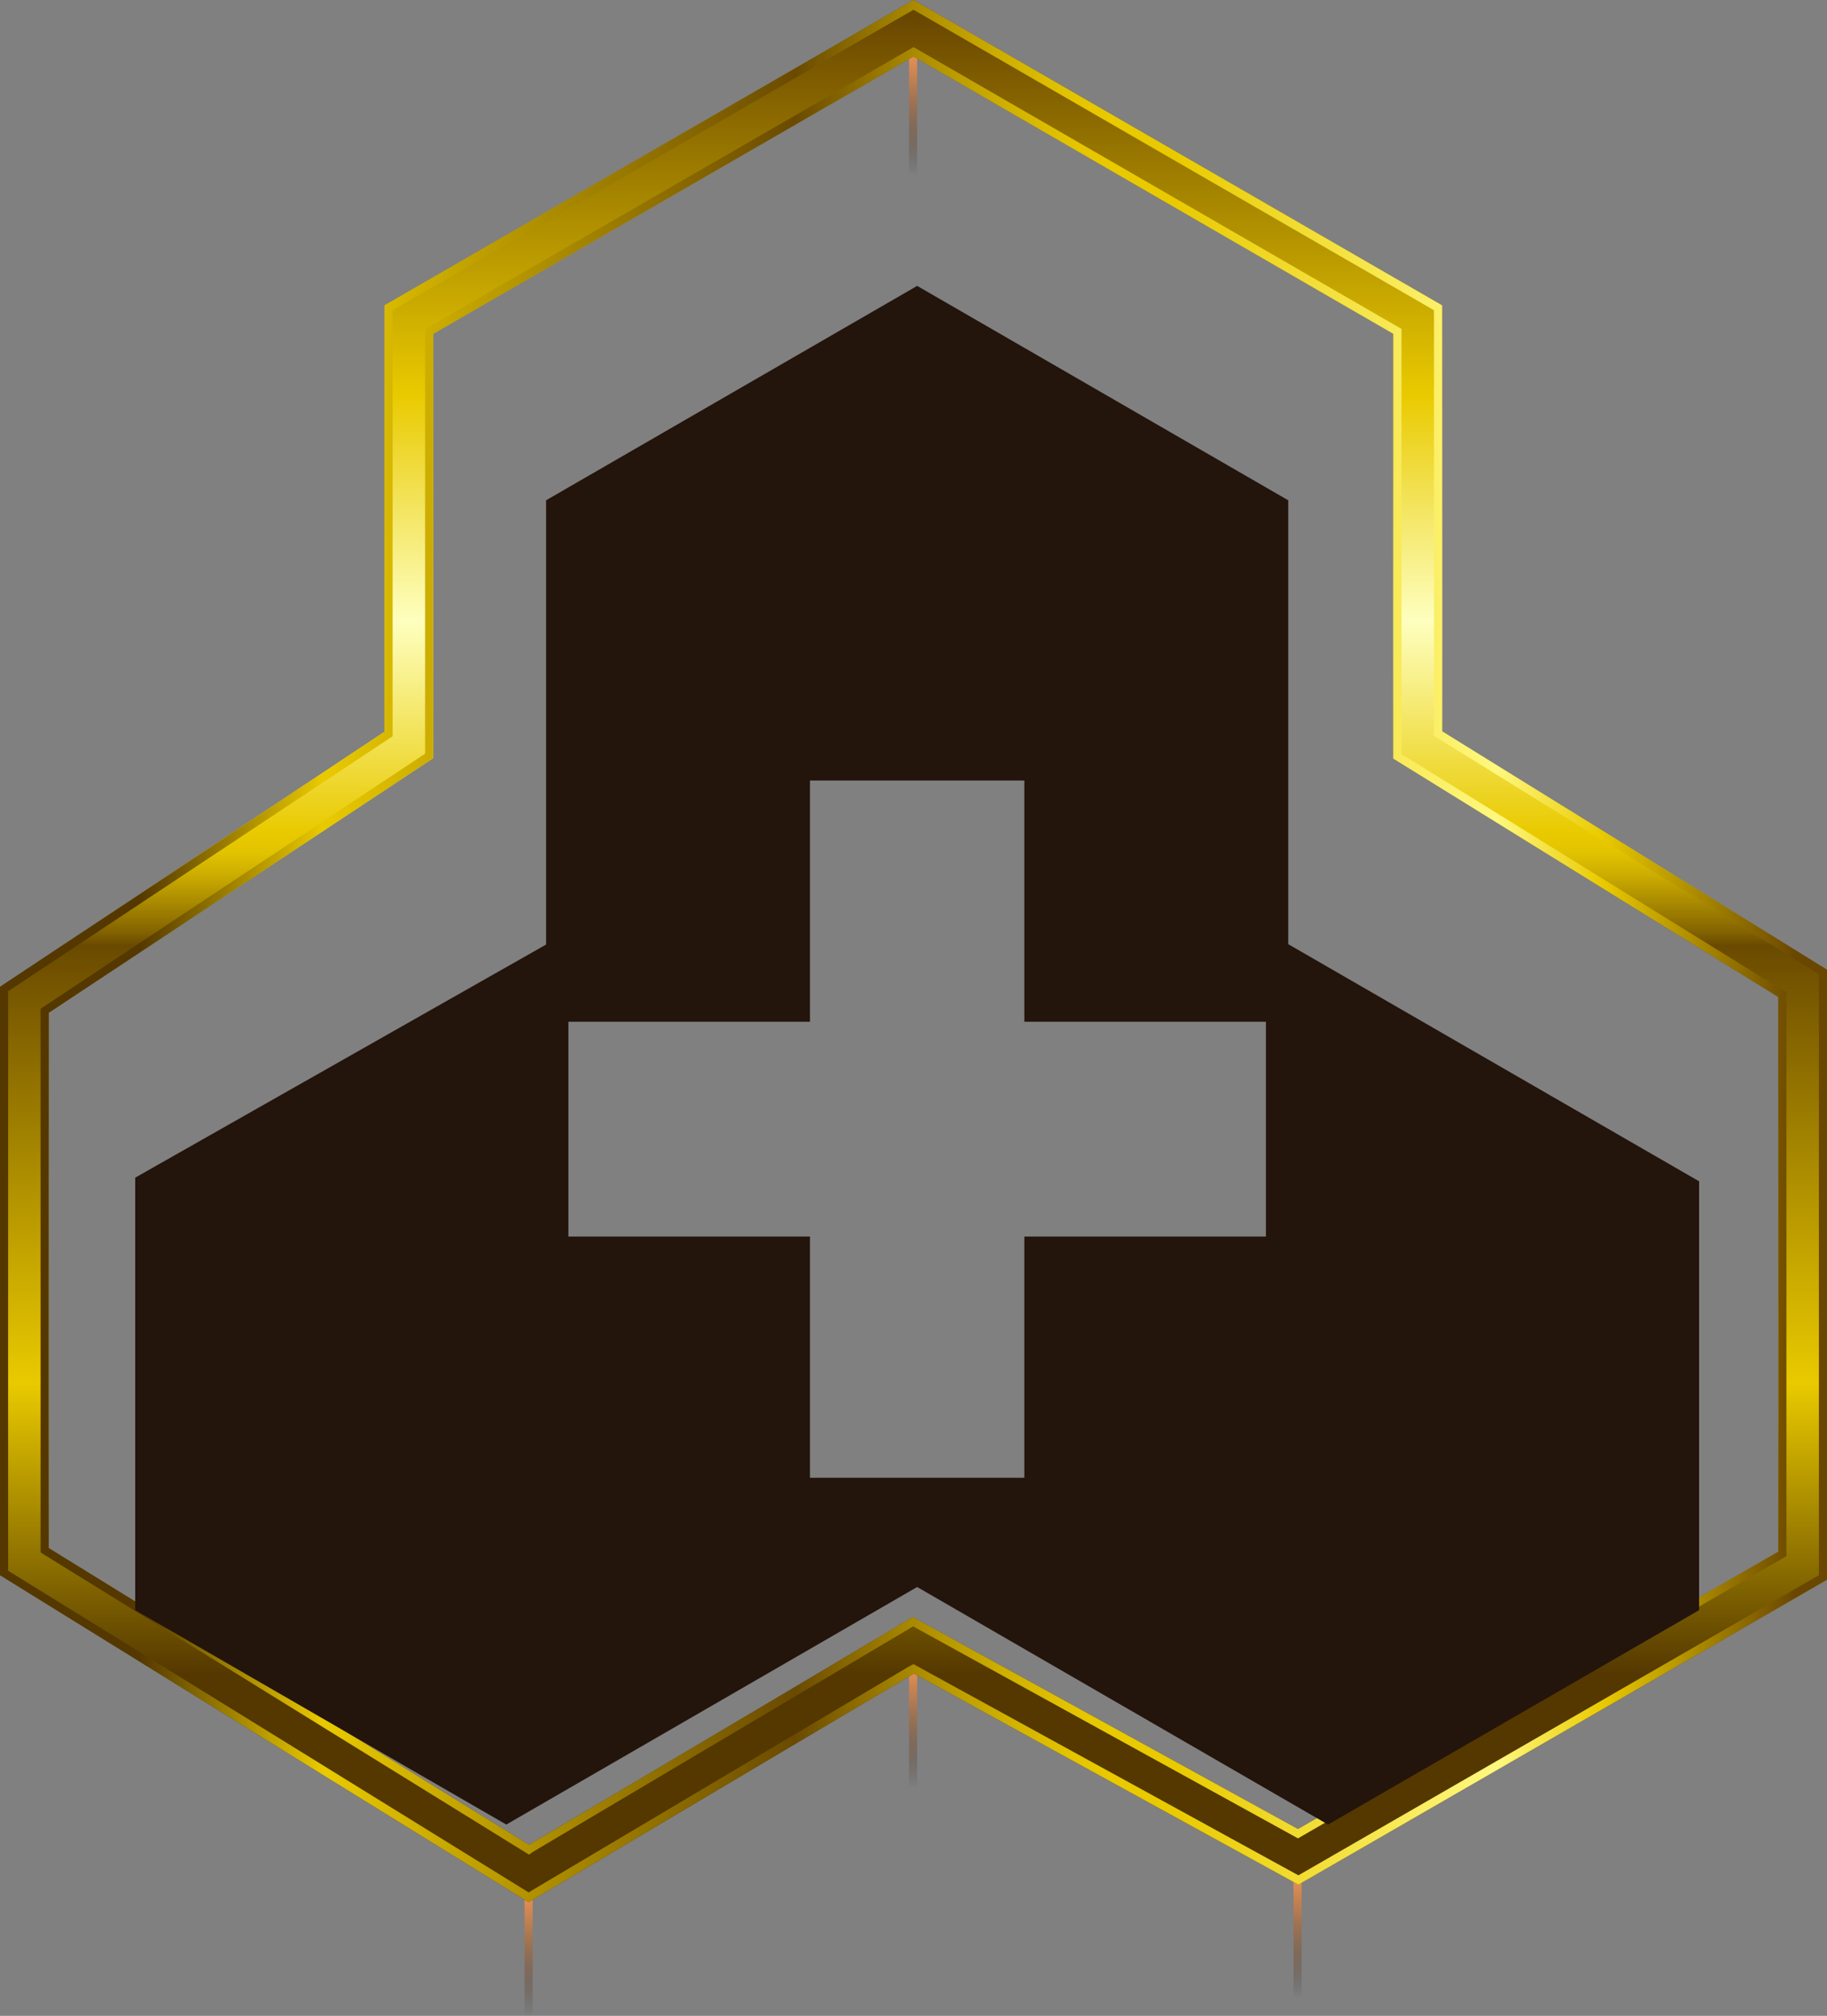 <?xml version="1.0" encoding="UTF-8" standalone="no"?>
<svg xmlns:xlink="http://www.w3.org/1999/xlink" height="248.2px" width="225.0px" xmlns="http://www.w3.org/2000/svg">
  <rect width="100%" height="100%" fill="#808080" stroke="none"/>
  <g transform="matrix(1.0, 0.0, 0.0, 1.0, 112.5, 124.1)">
    <path d="M-46.9 123.8 L-47.4 124.1 -47.9 123.75 -47.9 106.3 -46.9 106.3 -46.9 123.8" fill="url(#gradient0)" fill-rule="evenodd" stroke="none"/>
    <path d="M0.45 78.05 L0.45 96.15 0.0 95.8 -0.55 96.15 -0.55 78.05 0.45 78.05" fill="url(#gradient1)" fill-rule="evenodd" stroke="none"/>
    <path d="M0.45 -120.55 L0.45 -102.45 0.0 -102.75 -0.55 -102.45 -0.55 -120.55 0.45 -120.55" fill="url(#gradient2)" fill-rule="evenodd" stroke="none"/>
    <path d="M47.8 121.6 L47.3 121.9 46.8 121.65 46.8 104.1 47.8 104.1 47.8 121.6" fill="url(#gradient3)" fill-rule="evenodd" stroke="none"/>
    <path d="M0.0 -124.1 L65.1 -86.5 65.1 -34.05 112.5 -4.7 112.5 70.4 47.4 107.95 0.05 81.95 -47.4 110.1 -112.5 69.85 -112.5 -2.6 -65.15 -34.0 -65.15 -86.5 0.0 -124.1 M-59.15 -83.0 L-59.15 -30.75 -106.5 0.6 -106.5 66.5 -47.35 103.05 -0.1 75.0 47.35 101.1 106.5 66.95 106.5 -1.35 59.1 -30.7 59.1 -83.0 0.0 -117.15 -59.15 -83.0" fill="url(#gradient4)" fill-rule="evenodd" stroke="none"/>
    <path d="M0.0 -117.15 L-59.15 -83.0 -59.15 -30.75 -106.5 0.6 -106.5 66.5 -47.35 103.05 -0.1 75.0 47.35 101.1 106.5 66.95 106.5 -1.35 59.1 -30.7 59.1 -83.0 0.0 -117.15 M-65.15 -86.5 L0.0 -124.1 65.1 -86.5 65.1 -34.05 112.5 -4.7 112.5 70.4 47.4 107.95 0.05 81.95 -47.4 110.1 -112.5 69.85 -112.5 -2.6 -65.15 -34.0 -65.15 -86.5 M0.0 -122.9 L-64.15 -85.9 -64.15 -33.45 -111.5 -2.05 -111.5 69.3 -47.4 108.9 -0.5 81.05 0.0 80.8 47.4 106.8 111.5 69.85 111.5 -4.15 64.1 -33.5 64.1 -85.9 0.0 -122.9 M-60.15 -83.6 L0.0 -118.3 60.1 -83.6 60.1 -31.25 107.0 -2.2 107.5 -1.95 107.5 67.5 47.35 102.25 -0.05 76.15 -46.85 103.9 -47.35 104.25 -107.5 67.05 -107.5 0.1 -60.15 -31.3 -60.15 -83.6" fill="url(#gradient5)" fill-rule="evenodd" stroke="none"/>
    <path d="M46.15 -62.5 L46.15 -7.85 96.75 21.35 96.75 74.15 51.05 100.55 0.45 71.3 -50.15 100.55 -95.85 74.15 -95.85 20.9 -45.25 -7.8 -45.25 -62.5 0.45 -88.9 46.15 -62.5 M43.4 28.15 L43.4 1.7 13.65 1.7 13.65 -28.0 -12.75 -28.0 -12.75 1.7 -42.5 1.7 -42.5 28.15 -12.75 28.15 -12.75 57.85 13.65 57.85 13.65 28.15 43.4 28.15" fill="#23140c" fill-rule="evenodd" stroke="none"/>
  </g>
  <defs>
    <linearGradient gradientTransform="matrix(0.0, -0.011, -0.011, 0.0, -47.4, 115.2)" gradientUnits="userSpaceOnUse" id="gradient0" spreadMethod="pad" x1="-819.2" x2="819.2">
      <stop offset="0.0" stop-color="#1e120b" stop-opacity="0.0"/>
      <stop offset="0.016" stop-color="#23150d" stop-opacity="0.02"/>
      <stop offset="0.224" stop-color="#653e22" stop-opacity="0.314"/>
      <stop offset="0.42" stop-color="#9c5f34" stop-opacity="0.557"/>
      <stop offset="0.604" stop-color="#c77a42" stop-opacity="0.749"/>
      <stop offset="0.765" stop-color="#e68c4c" stop-opacity="0.886"/>
      <stop offset="0.902" stop-color="#f89852" stop-opacity="0.969"/>
      <stop offset="1.0" stop-color="#ff9c54"/>
    </linearGradient>
    <linearGradient gradientTransform="matrix(0.0, -0.011, -0.011, 0.0, -0.05, 87.1)" gradientUnits="userSpaceOnUse" id="gradient1" spreadMethod="pad" x1="-819.2" x2="819.2">
      <stop offset="0.0" stop-color="#1e120b" stop-opacity="0.0"/>
      <stop offset="0.016" stop-color="#23150d" stop-opacity="0.02"/>
      <stop offset="0.224" stop-color="#653e22" stop-opacity="0.314"/>
      <stop offset="0.42" stop-color="#9c5f34" stop-opacity="0.557"/>
      <stop offset="0.604" stop-color="#c77a42" stop-opacity="0.749"/>
      <stop offset="0.765" stop-color="#e68c4c" stop-opacity="0.886"/>
      <stop offset="0.902" stop-color="#f89852" stop-opacity="0.969"/>
      <stop offset="1.0" stop-color="#ff9c54"/>
    </linearGradient>
    <linearGradient gradientTransform="matrix(0.0, -0.011, -0.011, 0.0, -0.05, -111.5)" gradientUnits="userSpaceOnUse" id="gradient2" spreadMethod="pad" x1="-819.2" x2="819.2">
      <stop offset="0.0" stop-color="#1e120b" stop-opacity="0.0"/>
      <stop offset="0.016" stop-color="#23150d" stop-opacity="0.02"/>
      <stop offset="0.224" stop-color="#653e22" stop-opacity="0.314"/>
      <stop offset="0.42" stop-color="#9c5f34" stop-opacity="0.557"/>
      <stop offset="0.604" stop-color="#c77a42" stop-opacity="0.749"/>
      <stop offset="0.765" stop-color="#e68c4c" stop-opacity="0.886"/>
      <stop offset="0.902" stop-color="#f89852" stop-opacity="0.969"/>
      <stop offset="1.0" stop-color="#ff9c54"/>
    </linearGradient>
    <linearGradient gradientTransform="matrix(0.0, -0.011, -0.011, 0.0, 47.3, 113.0)" gradientUnits="userSpaceOnUse" id="gradient3" spreadMethod="pad" x1="-819.2" x2="819.2">
      <stop offset="0.0" stop-color="#1e120b" stop-opacity="0.0"/>
      <stop offset="0.016" stop-color="#23150d" stop-opacity="0.02"/>
      <stop offset="0.224" stop-color="#653e22" stop-opacity="0.314"/>
      <stop offset="0.42" stop-color="#9c5f34" stop-opacity="0.557"/>
      <stop offset="0.604" stop-color="#c77a42" stop-opacity="0.749"/>
      <stop offset="0.765" stop-color="#e68c4c" stop-opacity="0.886"/>
      <stop offset="0.902" stop-color="#f89852" stop-opacity="0.969"/>
      <stop offset="1.0" stop-color="#ff9c54"/>
    </linearGradient>
    <linearGradient gradientTransform="matrix(0.0, -0.127, -0.127, 0.0, 0.0, -21.2)" gradientUnits="userSpaceOnUse" id="gradient4" spreadMethod="pad" x1="-819.2" x2="819.2">
      <stop offset="0.004" stop-color="#543800"/>
      <stop offset="0.176" stop-color="#e9ca00"/>
      <stop offset="0.435" stop-color="#6a4a00"/>
      <stop offset="0.443" stop-color="#836300"/>
      <stop offset="0.463" stop-color="#af8f00"/>
      <stop offset="0.478" stop-color="#ceaf00"/>
      <stop offset="0.49" stop-color="#e2c300"/>
      <stop offset="0.502" stop-color="#e9ca00"/>
      <stop offset="0.627" stop-color="#feffbf"/>
      <stop offset="0.761" stop-color="#e9ca00"/>
      <stop offset="0.984" stop-color="#6a4700"/>
    </linearGradient>
    <linearGradient gradientTransform="matrix(0.137, 0.0, 0.0, -0.137, 0.0, -7.0)" gradientUnits="userSpaceOnUse" id="gradient5" spreadMethod="pad" x1="-819.2" x2="819.2">
      <stop offset="0.075" stop-color="#543800"/>
      <stop offset="0.176" stop-color="#e9ca00"/>
      <stop offset="0.435" stop-color="#6a4a00"/>
      <stop offset="0.459" stop-color="#836300"/>
      <stop offset="0.506" stop-color="#af8f00"/>
      <stop offset="0.549" stop-color="#ceaf00"/>
      <stop offset="0.584" stop-color="#e2c300"/>
      <stop offset="0.608" stop-color="#e9ca00"/>
      <stop offset="0.643" stop-color="#e9ca00"/>
      <stop offset="0.82" stop-color="#fff87f"/>
      <stop offset="0.878" stop-color="#e9ca00"/>
      <stop offset="0.984" stop-color="#6a4700"/>
    </linearGradient>
  </defs>
</svg>
